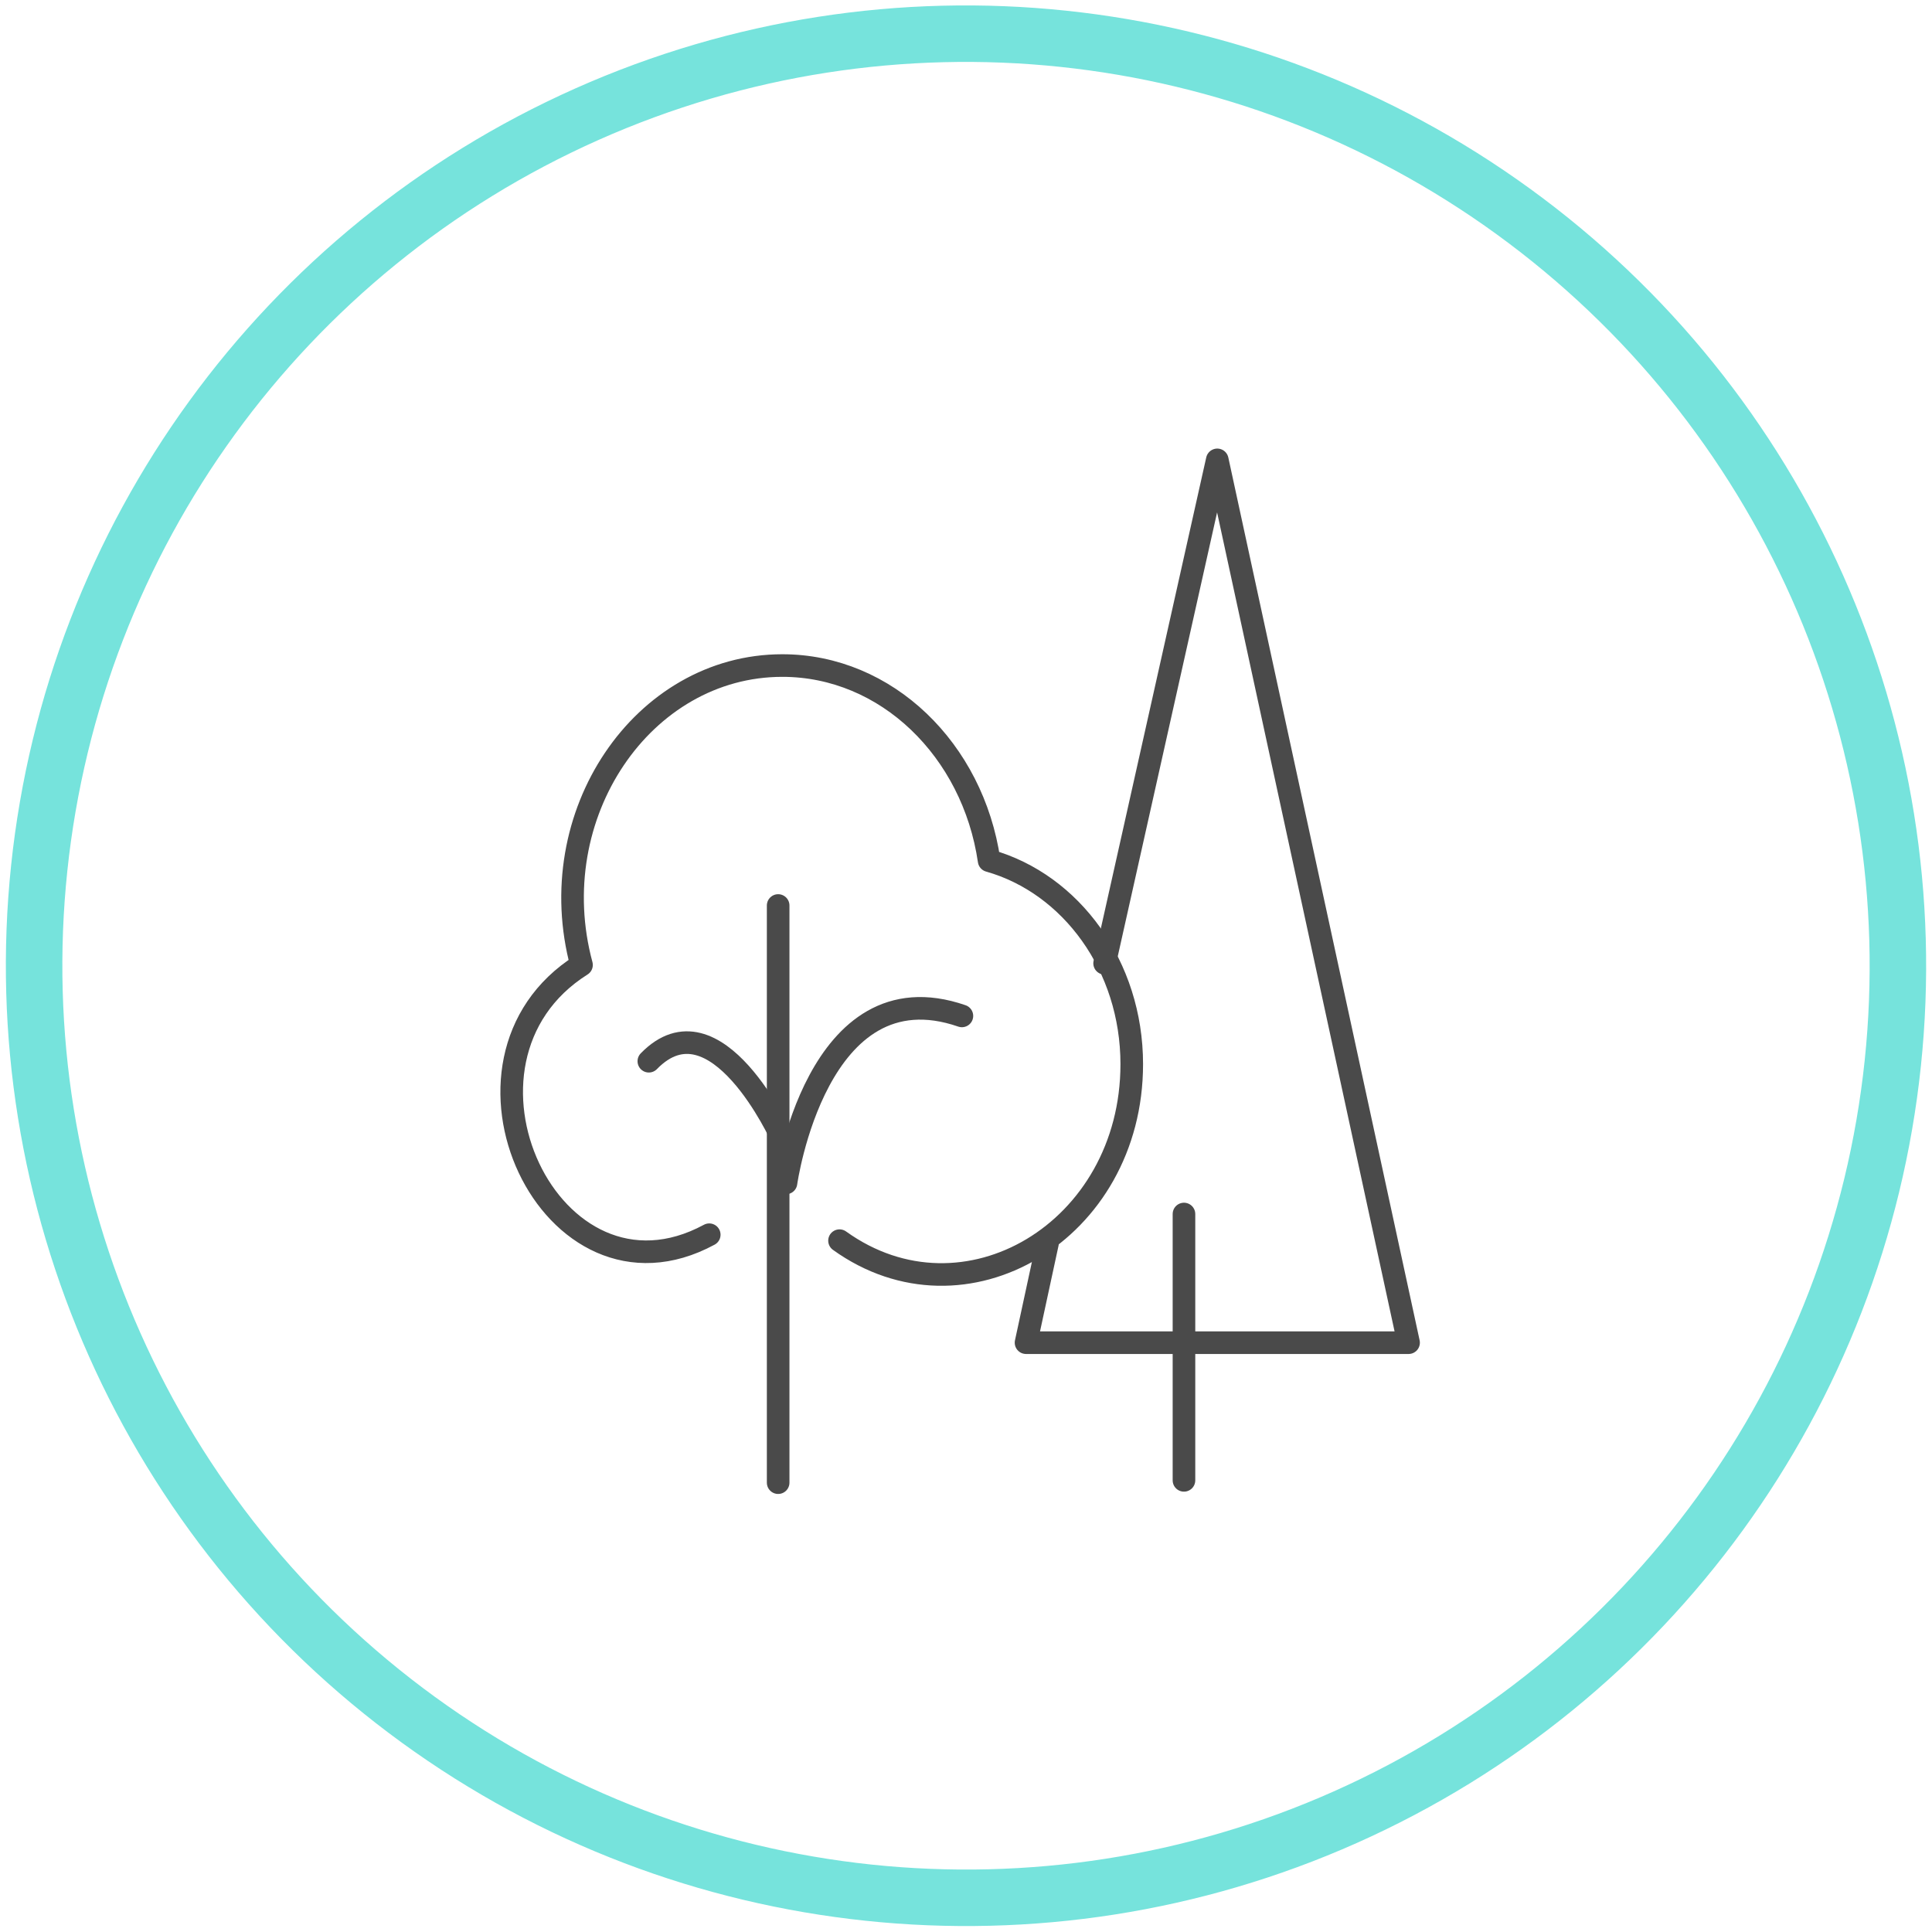 <?xml version="1.0" encoding="UTF-8"?>
<svg width="171px" height="171px" viewBox="0 0 171 171" version="1.1" xmlns="http://www.w3.org/2000/svg" xmlns:xlink="http://www.w3.org/1999/xlink">
    <!-- Generator: Sketch 46.2 (44496) - http://www.bohemiancoding.com/sketch -->
    <title>ICON</title>
    <desc>Created with Sketch.</desc>
    <defs></defs>
    <g id="Templates" stroke="none" stroke-width="1" fill="none" fill-rule="evenodd">
        <g id="Onboarding" transform="translate(-883, -272)">
            <g id="EXISTING" transform="translate(726, 147)">
                <g id="ICON" transform="translate(133, 101)">
                    <ellipse id="Oval" stroke="#76E3DC" stroke-width="5" transform="translate(109.5, 109.477) rotate(-114) translate(-109.5, -109.477) " cx="109.5" cy="109.477" rx="82.5" ry="82.477"></ellipse>
                    <g id="Group-2" transform="translate(69, 64)" stroke="#4A4A4A" stroke-width="2" stroke-linecap="round" stroke-linejoin="round">
                        <polyline id="Stroke-1" points="52.769 45.261 62.74 0.703 79.672 78.84 45.813 78.84 47.713 70.043"></polyline>
                        <path d="M17.775,69.284 C3.768,76.858 -7.016,53.901 6.469,45.407 C2.893,32.149 11.867,18.907 24.244,18.907 C33.478,18.907 41.113,26.389 42.546,36.179 C49.801,38.229 55.171,45.502 55.171,54.185 C55.171,68.98 40.351,77.754 29.305,69.81" id="Stroke-3"></path>
                        <path d="M59.792,91.025 L59.792,67.452" id="Stroke-5"></path>
                        <path d="M23.874,91.23 L23.874,40.145" id="Stroke-7"></path>
                        <path d="M24.568,64.701 C24.568,64.701 27.249,45.458 40.137,49.918" id="Stroke-9"></path>
                        <path d="M24.17,60.644 C24.17,60.644 18.364,47.828 12.428,53.928" id="Stroke-11"></path>
                    </g>
                </g>
            </g>
        </g>
    </g>
</svg>